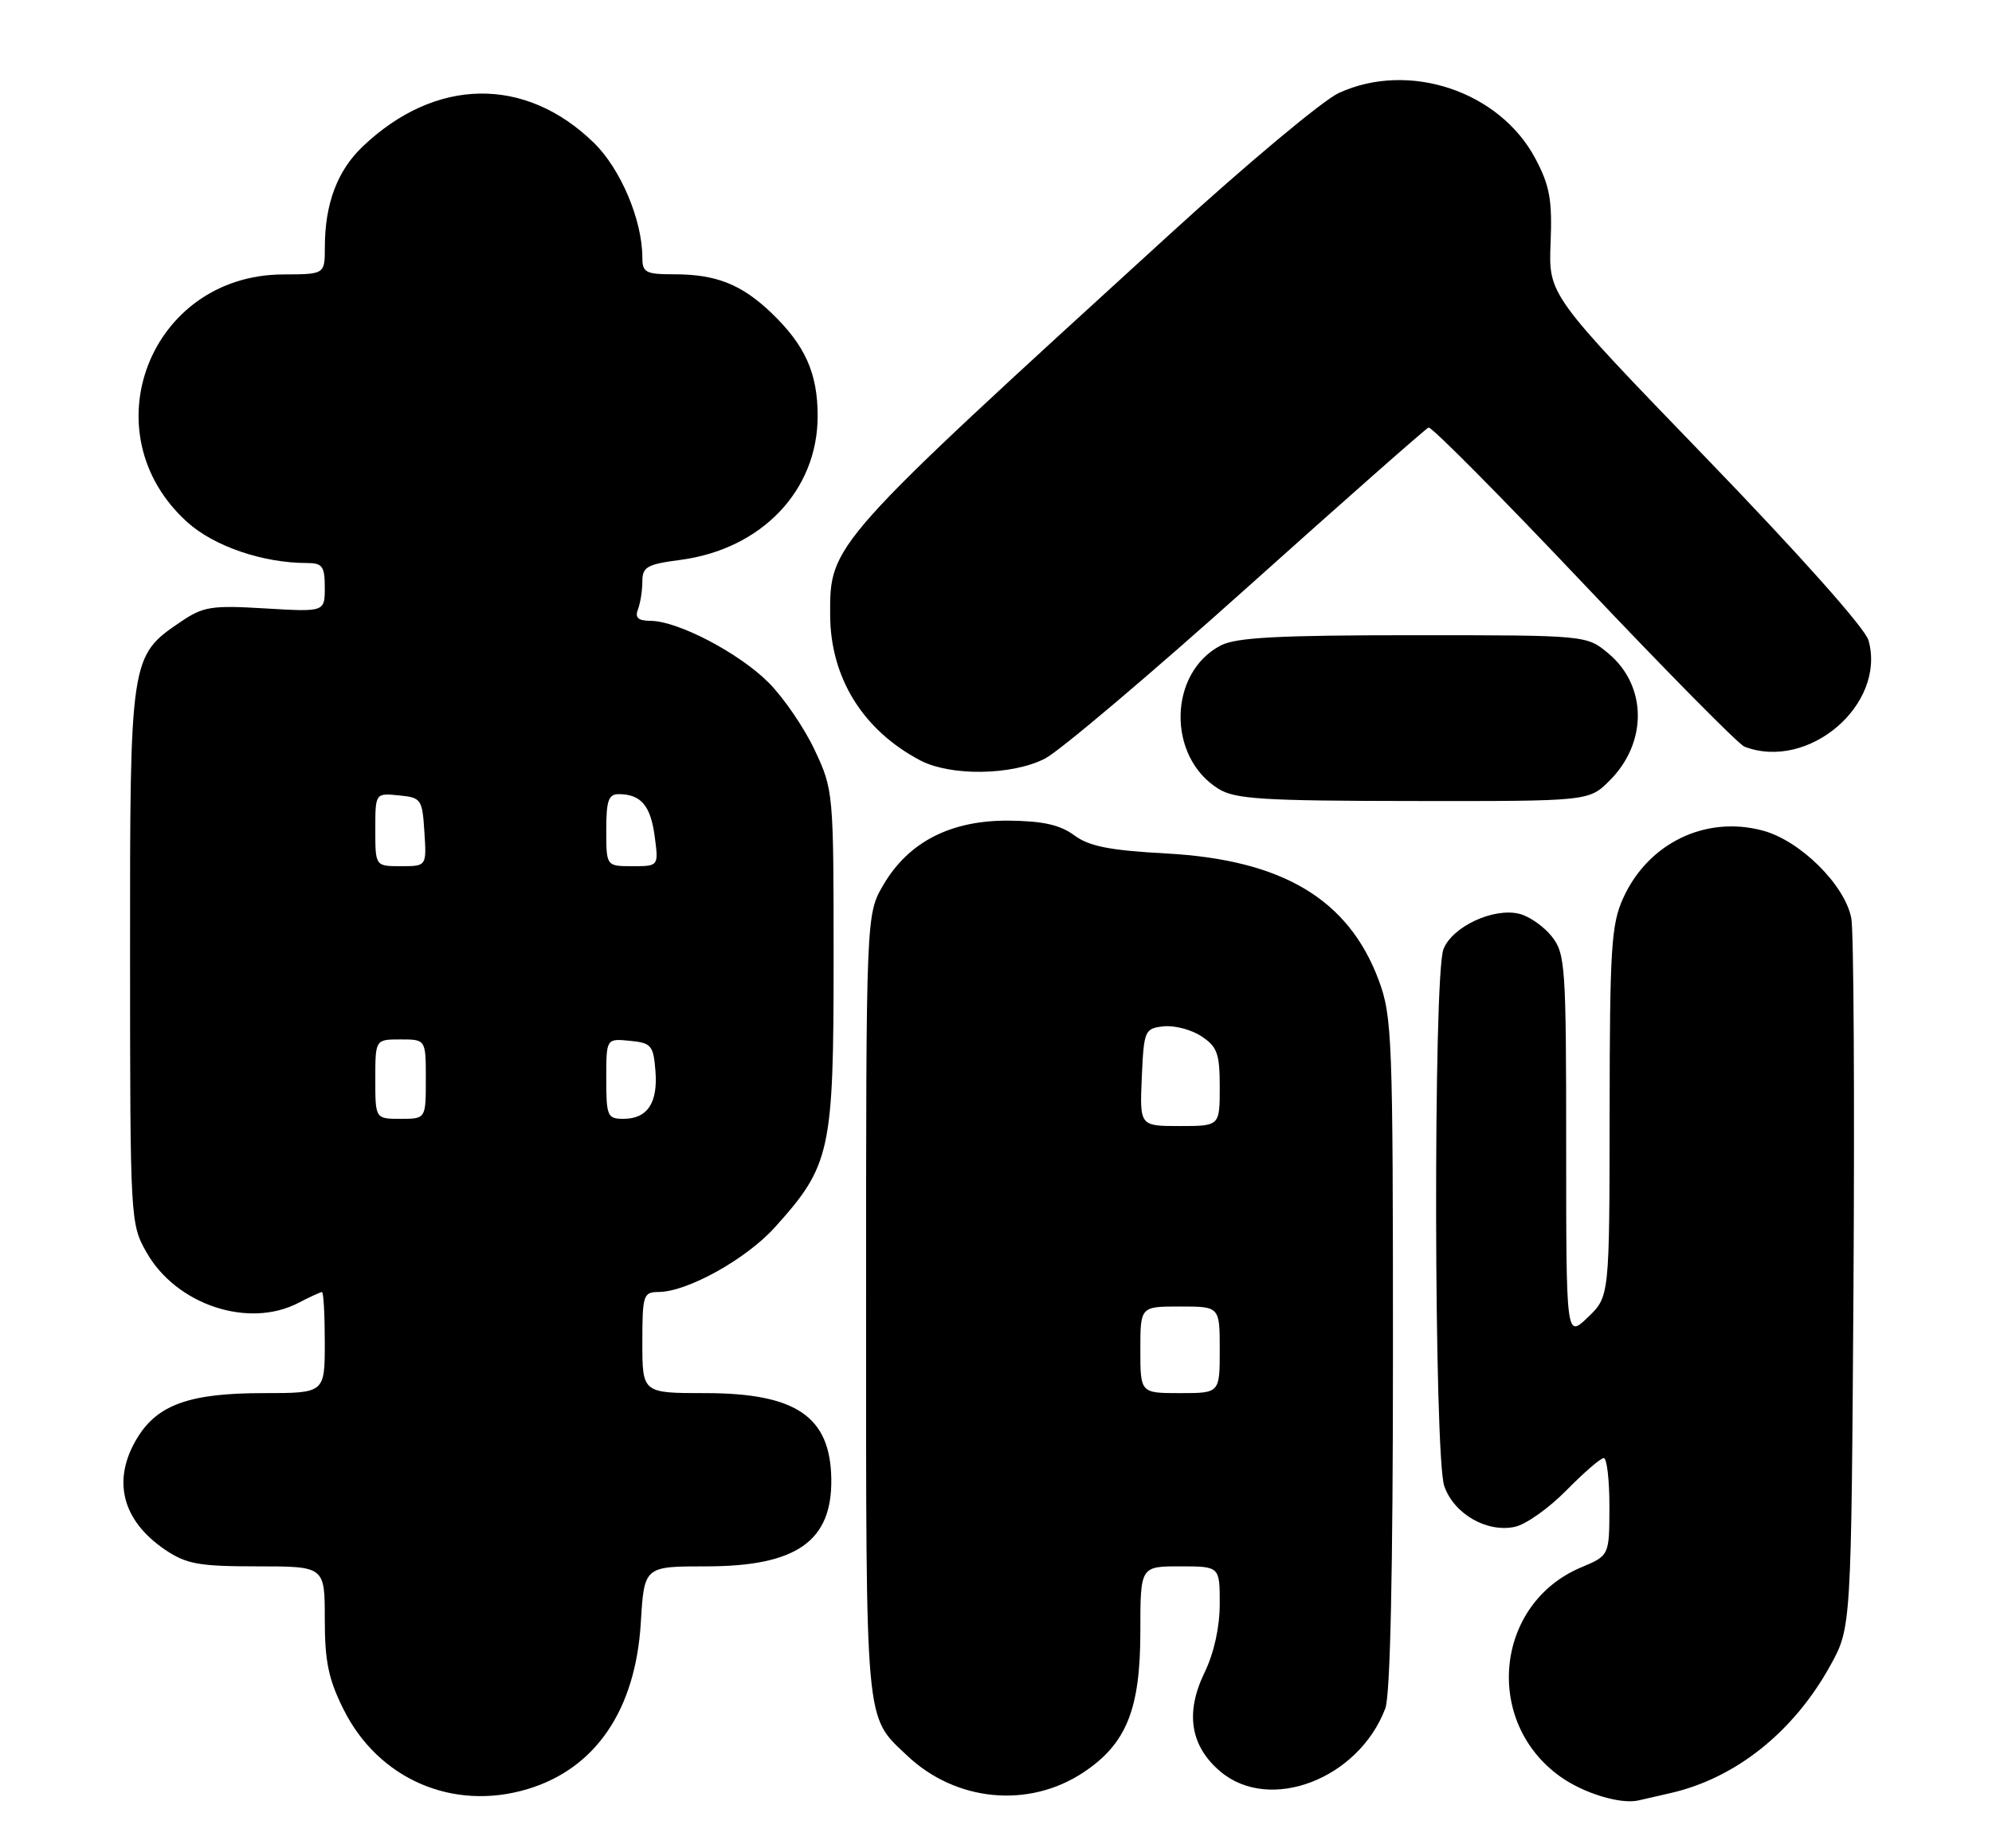 <?xml version="1.0" encoding="UTF-8" standalone="no"?>
<!DOCTYPE svg PUBLIC "-//W3C//DTD SVG 1.1//EN" "http://www.w3.org/Graphics/SVG/1.1/DTD/svg11.dtd" >
<svg xmlns="http://www.w3.org/2000/svg" xmlns:xlink="http://www.w3.org/1999/xlink" version="1.1" viewBox="0 0 276 256">
 <g >
 <path fill="currentColor"
d=" M 231.50 248.40 C 240.50 246.33 248.50 239.95 253.58 230.77 C 256.50 225.50 256.50 225.50 256.81 178.00 C 256.97 151.88 256.84 129.03 256.51 127.24 C 255.66 122.63 249.44 116.46 244.25 115.07 C 236.33 112.94 228.36 116.79 224.90 124.42 C 223.25 128.05 223.04 131.34 223.02 154.06 C 223.00 179.63 223.00 179.63 220.00 182.50 C 217.00 185.37 217.00 185.37 217.00 158.82 C 217.00 133.85 216.88 132.12 215.02 129.75 C 213.92 128.36 211.90 126.94 210.52 126.60 C 206.94 125.70 201.19 128.38 199.99 131.52 C 198.57 135.25 198.68 201.78 200.11 205.88 C 201.45 209.74 206.02 212.37 209.91 211.52 C 211.43 211.19 214.64 208.91 217.04 206.46 C 219.45 204.01 221.77 202.00 222.21 202.00 C 222.64 202.00 223.00 205.04 222.99 208.75 C 222.98 215.50 222.98 215.50 219.08 217.14 C 207.13 222.15 205.50 238.52 216.19 246.13 C 219.42 248.44 224.52 249.99 227.00 249.43 C 227.82 249.25 229.85 248.78 231.50 248.40 Z  M 73.08 247.86 C 82.53 245.03 88.07 236.88 88.79 224.75 C 89.26 217.00 89.26 217.00 97.88 217.00 C 110.35 216.99 115.30 213.53 115.18 204.90 C 115.06 196.25 110.31 193.01 97.75 193.00 C 89.00 193.00 89.00 193.00 89.00 186.00 C 89.00 179.41 89.13 179.00 91.25 178.99 C 95.23 178.97 103.39 174.44 107.36 170.03 C 115.07 161.48 115.50 159.53 115.50 133.00 C 115.50 109.73 115.47 109.44 112.88 103.91 C 111.44 100.84 108.56 96.63 106.48 94.55 C 102.38 90.45 93.92 86.03 90.14 86.01 C 88.41 86.00 87.95 85.58 88.39 84.42 C 88.73 83.55 89.00 81.81 89.00 80.55 C 89.00 78.54 89.65 78.17 94.25 77.57 C 105.51 76.09 113.29 67.95 113.29 57.64 C 113.29 51.67 111.55 47.82 106.84 43.31 C 102.74 39.40 99.22 38.00 93.43 38.00 C 89.46 38.00 89.00 37.76 89.00 35.68 C 89.00 30.51 86.00 23.40 82.28 19.78 C 72.76 10.50 60.31 10.71 50.24 20.31 C 46.74 23.64 45.01 28.24 45.01 34.25 C 45.00 38.00 45.00 38.00 39.25 38.02 C 20.76 38.07 12.26 59.97 25.94 72.33 C 29.66 75.69 36.44 78.00 42.55 78.00 C 44.67 78.00 45.00 78.46 45.00 81.39 C 45.00 84.78 45.00 84.78 36.75 84.29 C 29.27 83.84 28.17 84.02 25.00 86.17 C 18.04 90.88 18.00 91.15 18.02 132.50 C 18.03 169.03 18.06 169.55 20.29 173.48 C 24.41 180.77 34.44 184.10 41.36 180.49 C 42.94 179.67 44.40 179.00 44.61 179.00 C 44.83 179.00 45.00 182.15 45.00 186.00 C 45.00 193.00 45.00 193.00 36.47 193.00 C 26.31 193.00 21.83 194.59 19.03 199.19 C 15.47 205.02 16.88 210.65 22.91 214.72 C 25.84 216.69 27.57 217.00 35.65 217.00 C 45.00 217.00 45.00 217.00 45.00 224.30 C 45.00 230.15 45.51 232.64 47.59 236.80 C 52.41 246.47 62.74 250.96 73.08 247.86 Z  M 150.09 245.56 C 156.06 241.61 158.00 236.82 158.00 226.04 C 158.00 217.00 158.00 217.00 163.50 217.00 C 169.00 217.00 169.00 217.00 169.00 222.18 C 169.00 225.41 168.21 229.01 166.89 231.72 C 164.18 237.32 164.93 241.92 169.11 245.44 C 175.94 251.18 188.24 246.46 191.94 236.68 C 192.63 234.84 193.00 217.82 193.00 187.47 C 193.00 143.57 192.89 140.79 191.01 135.75 C 186.82 124.57 177.69 119.12 161.63 118.24 C 153.73 117.81 150.91 117.25 148.84 115.72 C 146.87 114.27 144.50 113.74 139.80 113.69 C 131.77 113.62 125.90 116.61 122.40 122.58 C 120.00 126.68 120.00 126.68 120.00 180.89 C 120.00 239.77 119.81 237.64 125.66 243.19 C 132.41 249.60 142.51 250.58 150.09 245.56 Z  M 223.03 108.13 C 228.28 102.87 228.22 95.05 222.89 90.56 C 219.85 88.00 219.85 88.00 195.87 88.00 C 177.16 88.00 171.30 88.31 169.16 89.41 C 161.87 93.19 161.67 104.85 168.82 109.28 C 171.12 110.71 174.91 110.95 195.83 110.97 C 220.15 111.00 220.15 111.00 223.03 108.13 Z  M 144.79 105.09 C 146.83 104.04 159.46 93.35 172.86 81.34 C 186.26 69.33 197.54 59.38 197.93 59.23 C 198.33 59.07 208.00 68.83 219.44 80.91 C 230.88 92.99 240.89 103.13 241.70 103.44 C 250.57 106.84 261.37 97.60 258.89 88.71 C 258.43 87.05 249.29 76.79 236.34 63.39 C 214.56 40.85 214.56 40.85 214.84 33.68 C 215.08 27.69 214.73 25.75 212.75 22.00 C 207.80 12.63 195.21 8.42 185.50 12.88 C 183.30 13.89 172.72 22.73 162.00 32.52 C 114.88 75.51 114.98 75.40 115.02 85.21 C 115.06 93.90 119.56 101.16 127.50 105.34 C 131.71 107.56 140.24 107.43 144.79 105.09 Z  M 52.00 149.50 C 52.00 144.00 52.00 144.00 55.50 144.00 C 59.00 144.00 59.00 144.00 59.00 149.50 C 59.00 155.00 59.00 155.00 55.50 155.00 C 52.00 155.00 52.00 155.00 52.00 149.50 Z  M 84.00 149.44 C 84.00 143.87 84.00 143.87 87.25 144.19 C 90.23 144.47 90.53 144.82 90.81 148.32 C 91.18 152.78 89.71 155.00 86.38 155.00 C 84.16 155.00 84.00 154.63 84.00 149.44 Z  M 52.00 114.94 C 52.00 109.87 52.00 109.87 55.25 110.19 C 58.37 110.49 58.51 110.70 58.80 115.25 C 59.11 120.00 59.11 120.00 55.55 120.00 C 52.00 120.00 52.00 120.00 52.00 114.94 Z  M 84.00 115.00 C 84.00 110.90 84.31 110.00 85.75 110.02 C 88.81 110.04 90.14 111.60 90.71 115.86 C 91.26 120.00 91.26 120.00 87.63 120.00 C 84.00 120.00 84.00 120.00 84.00 115.00 Z  M 158.00 187.00 C 158.00 181.00 158.00 181.00 163.50 181.00 C 169.00 181.00 169.00 181.00 169.00 187.00 C 169.00 193.00 169.00 193.00 163.50 193.00 C 158.00 193.00 158.00 193.00 158.00 187.00 Z  M 158.20 149.25 C 158.49 142.75 158.60 142.49 161.19 142.19 C 162.67 142.02 165.04 142.63 166.44 143.55 C 168.66 145.01 169.00 145.94 169.00 150.62 C 169.00 156.00 169.00 156.00 163.45 156.00 C 157.91 156.00 157.91 156.00 158.20 149.25 Z "/>
</g>
</svg>